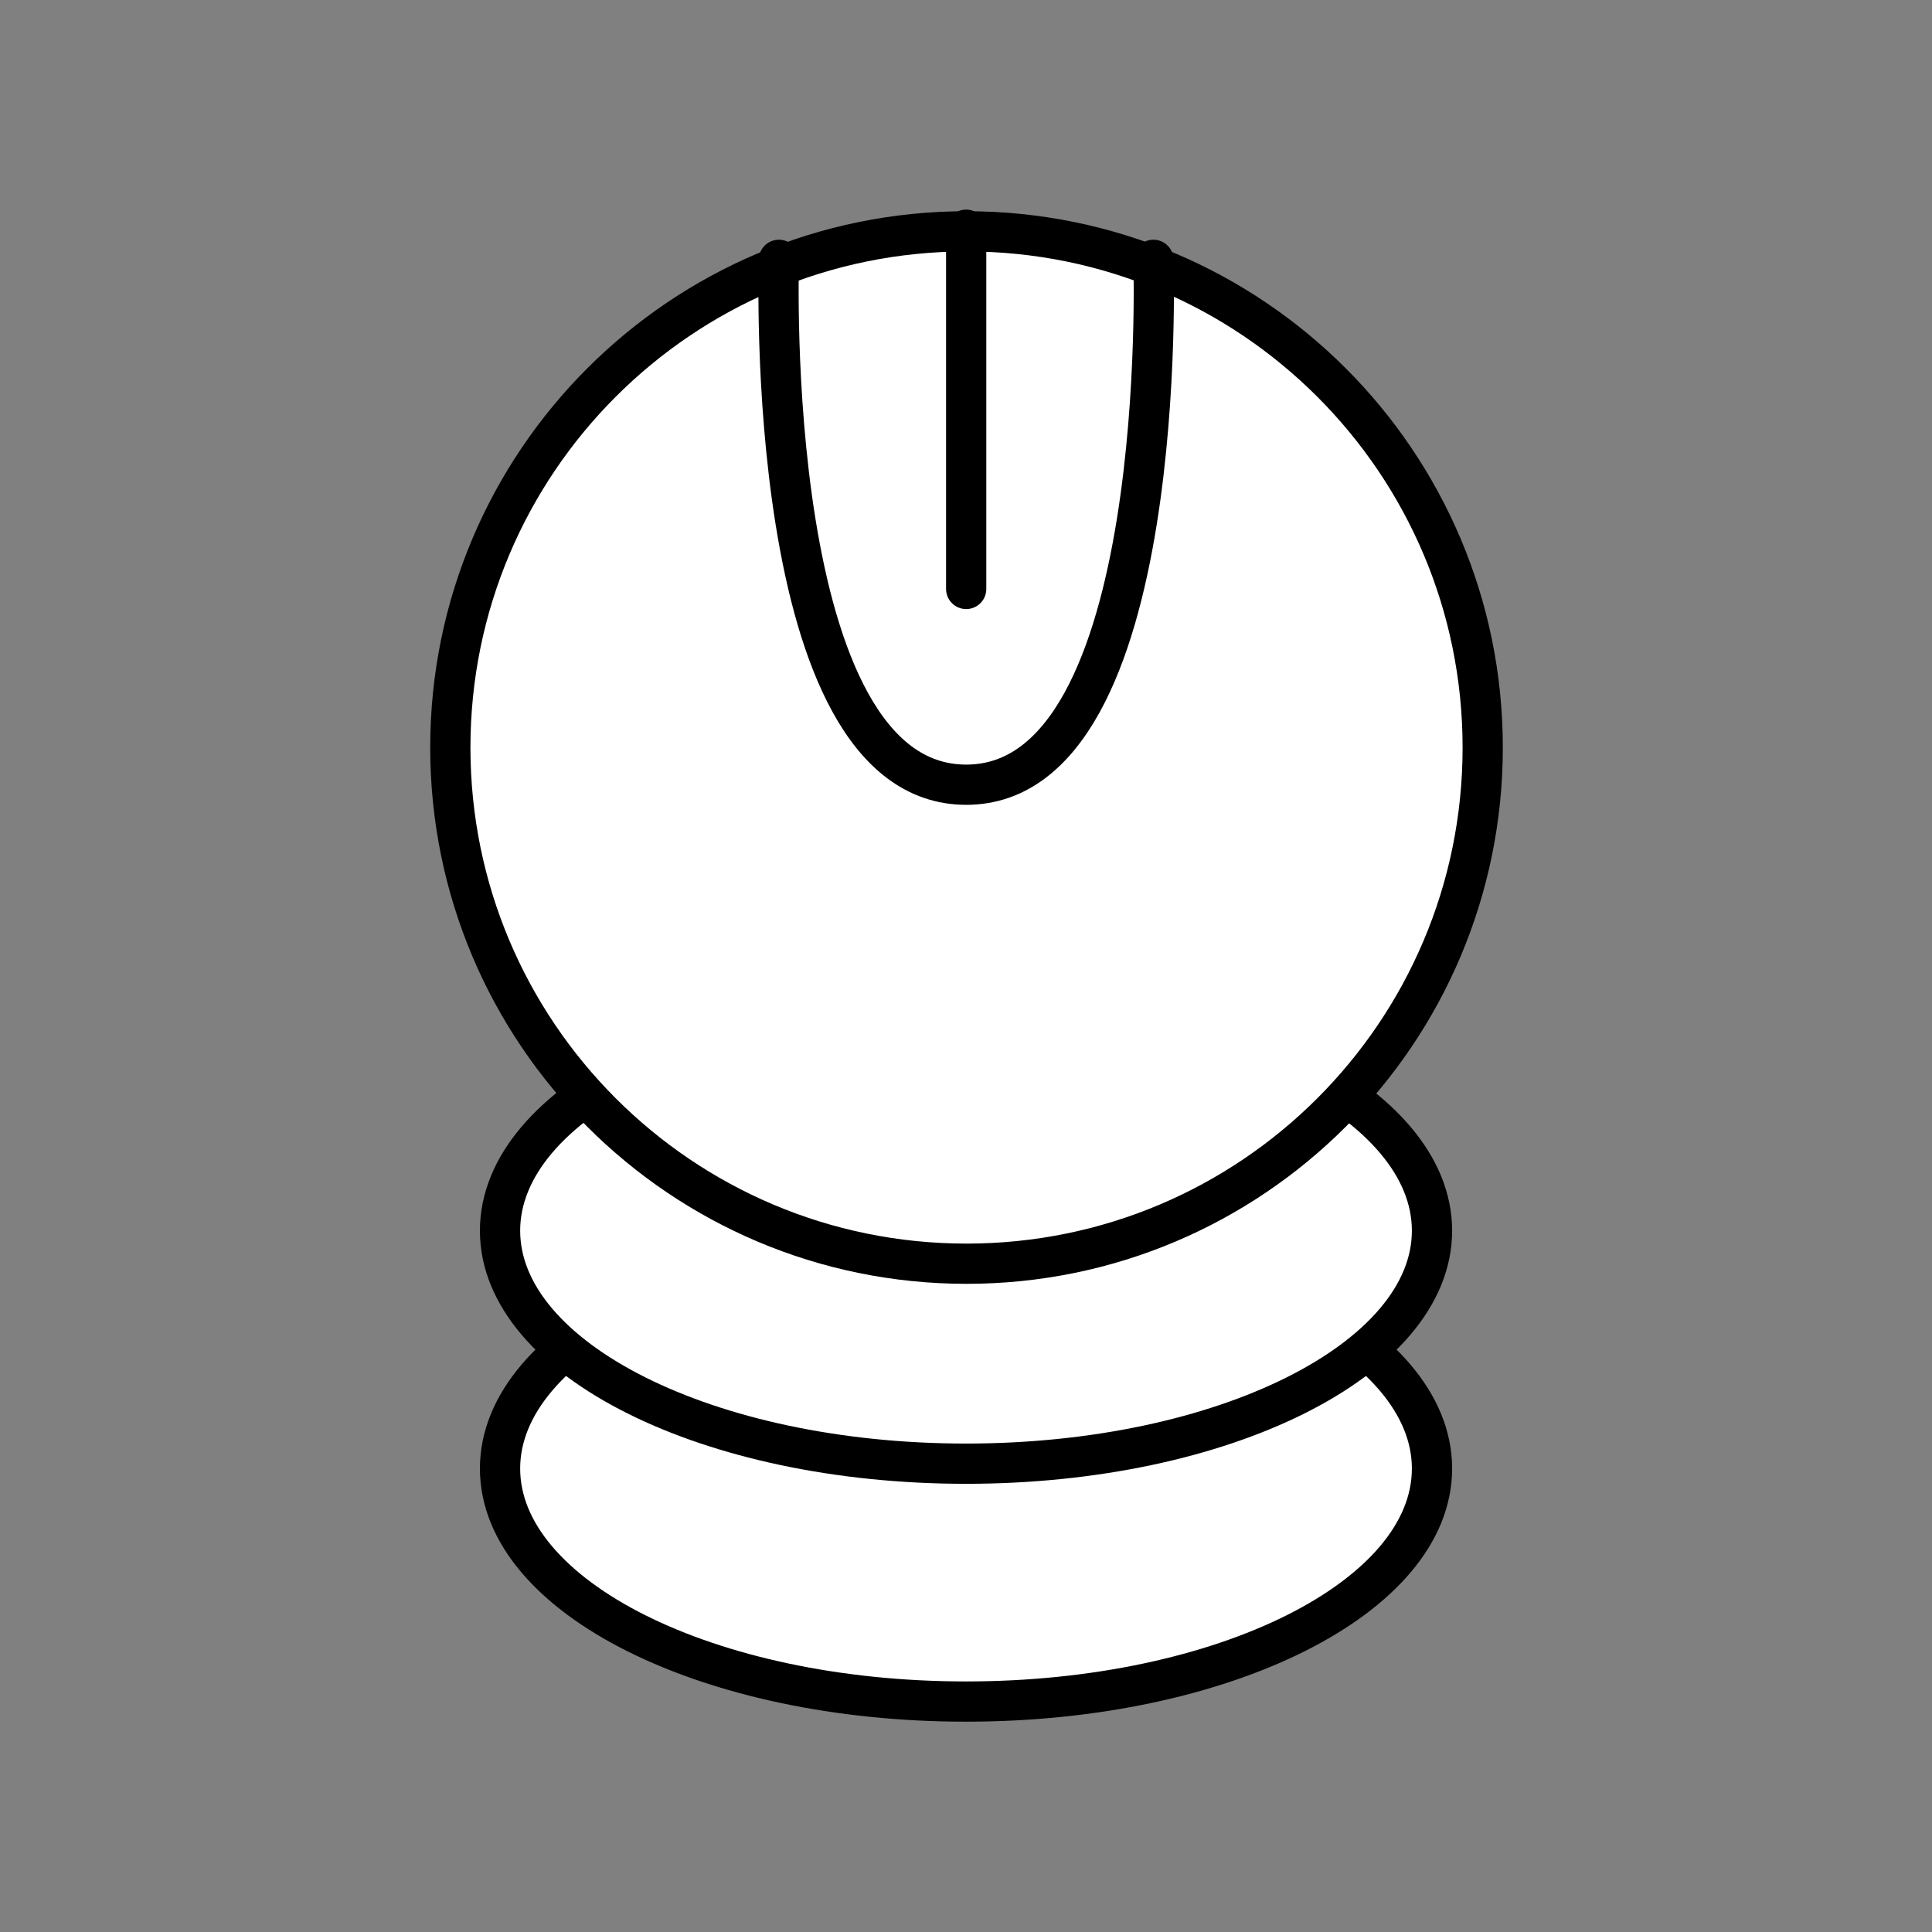 <?xml version="1.0" encoding="UTF-8" standalone="no"?>
<!-- Created with Inkscape (http://www.inkscape.org/) -->

<svg
   xmlns:dc="http://purl.org/dc/elements/1.1/"
   xmlns:cc="http://creativecommons.org/ns#"
   xmlns:rdf="http://www.w3.org/1999/02/22-rdf-syntax-ns#"
   xmlns:svg="http://www.w3.org/2000/svg"
   xmlns="http://www.w3.org/2000/svg"
   xmlns:sodipodi="http://sodipodi.sourceforge.net/DTD/sodipodi-0.dtd"
   xmlns:inkscape="http://www.inkscape.org/namespaces/inkscape"
   width="96"
   height="96"
   id="svg2"
   version="1.1"
   inkscape:version="0.48.3.1 r9886"
   sodipodi:docname="su.svg">
  <rect width="100%" height="100%" fill="#808080" stroke="none"/>
  <defs
     id="defs4" />
  <sodipodi:namedview
     id="base"
     pagecolor="#ffffff"
     bordercolor="#666666"
     borderopacity="1.0"
     inkscape:pageopacity="0.0"
     inkscape:pageshadow="2"
     inkscape:zoom="6.1770833"
     inkscape:cx="38.610455"
     inkscape:cy="48"
     inkscape:document-units="px"
     inkscape:current-layer="layer1"
     showgrid="false"
     inkscape:window-width="992"
     inkscape:window-height="822"
     inkscape:window-x="0"
     inkscape:window-y="26"
     inkscape:window-maximized="0"
     showguides="true"
     inkscape:guide-bbox="true" />
  <g
     inkscape:label="Calque 1"
     inkscape:groupmode="layer"
     id="layer1"
     transform="translate(0,-956.362)">
    <g
       id="g2999">
      <g
         transform="matrix(1.182,0,0,1.182,-8.735,-175.753)"
         id="g3774">
        <g
           id="g3770">
          <path
             sodipodi:type="arc"
             style="fill:#ffffff;fill-opacity:1;stroke:#000000;stroke-width:1.692;stroke-linecap:round;stroke-linejoin:miter;stroke-miterlimit:4;stroke-opacity:1;stroke-dasharray:none;stroke-dashoffset:0"
             id="path3000"
             sodipodi:cx="51.804386"
             sodipodi:cy="66.940979"
             sodipodi:rx="19.588533"
             sodipodi:ry="9.7942667"
             d="m 71.393,66.941 c 0,5.409 -8.77,9.794 -19.589,9.794 -10.818,0 -19.589,-4.385 -19.589,-9.794 0,-5.409 8.77,-9.794 19.589,-9.794 10.818,0 19.589,4.385 19.589,9.794 z"
             transform="translate(-3.804,952.592)" />
          <path
             transform="translate(-3.804,942.592)"
             d="m 71.393,66.941 c 0,5.409 -8.77,9.794 -19.589,9.794 -10.818,0 -19.589,-4.385 -19.589,-9.794 0,-5.409 8.77,-9.794 19.589,-9.794 10.818,0 19.589,4.385 19.589,9.794 z"
             sodipodi:ry="9.7942667"
             sodipodi:rx="19.588533"
             sodipodi:cy="66.940979"
             sodipodi:cx="51.804386"
             id="path2998"
             style="fill:#ffffff;fill-opacity:1;stroke:#000000;stroke-width:1.692;stroke-linecap:round;stroke-linejoin:miter;stroke-miterlimit:4;stroke-opacity:1;stroke-dasharray:none;stroke-dashoffset:0"
             sodipodi:type="arc" />
        </g>
        <path
           sodipodi:type="arc"
           style="fill:#ffffff;stroke:#000000;stroke-width:3.342;stroke-linecap:round;stroke-linejoin:miter;stroke-miterlimit:4;stroke-opacity:1;stroke-dasharray:none"
           id="path2995"
           sodipodi:cx="-55.578911"
           sodipodi:cy="54.144276"
           sodipodi:rx="42.884964"
           sodipodi:ry="42.884964"
           d="m -12.694,54.144 c 0,23.685 -19.2,42.885 -42.885,42.885 -23.685,0 -42.885,-19.2 -42.885,-42.885 0,-23.685 19.2,-42.885 42.885,-42.885 23.685,0 42.885,19.2 42.885,42.885 z"
           transform="matrix(0.506,0,0,0.506,76.144,961.824)" />
      </g>
      <g
         transform="translate(-2.0461757e-7,-21.627)"
         inkscape:label="Calque 1"
         id="layer1-8">
        <g
           id="g3768"
           transform="matrix(0.724,0,0,0.724,62.953,284.959)">
          <path
             transform="translate(0,956.362)"
             sodipodi:nodetypes="czc"
             inkscape:connector-curvature="0"
             id="path2996"
             d="m -33.493,18.694 c 0,0 -1.224,36.024 12.852,36.024 14.076,0 12.852,-36.024 12.852,-36.024"
             style="fill:none;stroke:#000000;stroke-width:2.761;stroke-linecap:round;stroke-linejoin:miter;stroke-miterlimit:4;stroke-opacity:1;stroke-dasharray:none" />
          <path
             inkscape:connector-curvature="0"
             id="path2998-3"
             d="m -20.641,972.989 0,24.656"
             style="fill:none;stroke:#000000;stroke-width:2.761;stroke-linecap:round;stroke-linejoin:miter;stroke-miterlimit:4;stroke-opacity:1;stroke-dasharray:none"
             sodipodi:nodetypes="cc" />
        </g>
      </g>
    </g>
  </g>
</svg>
